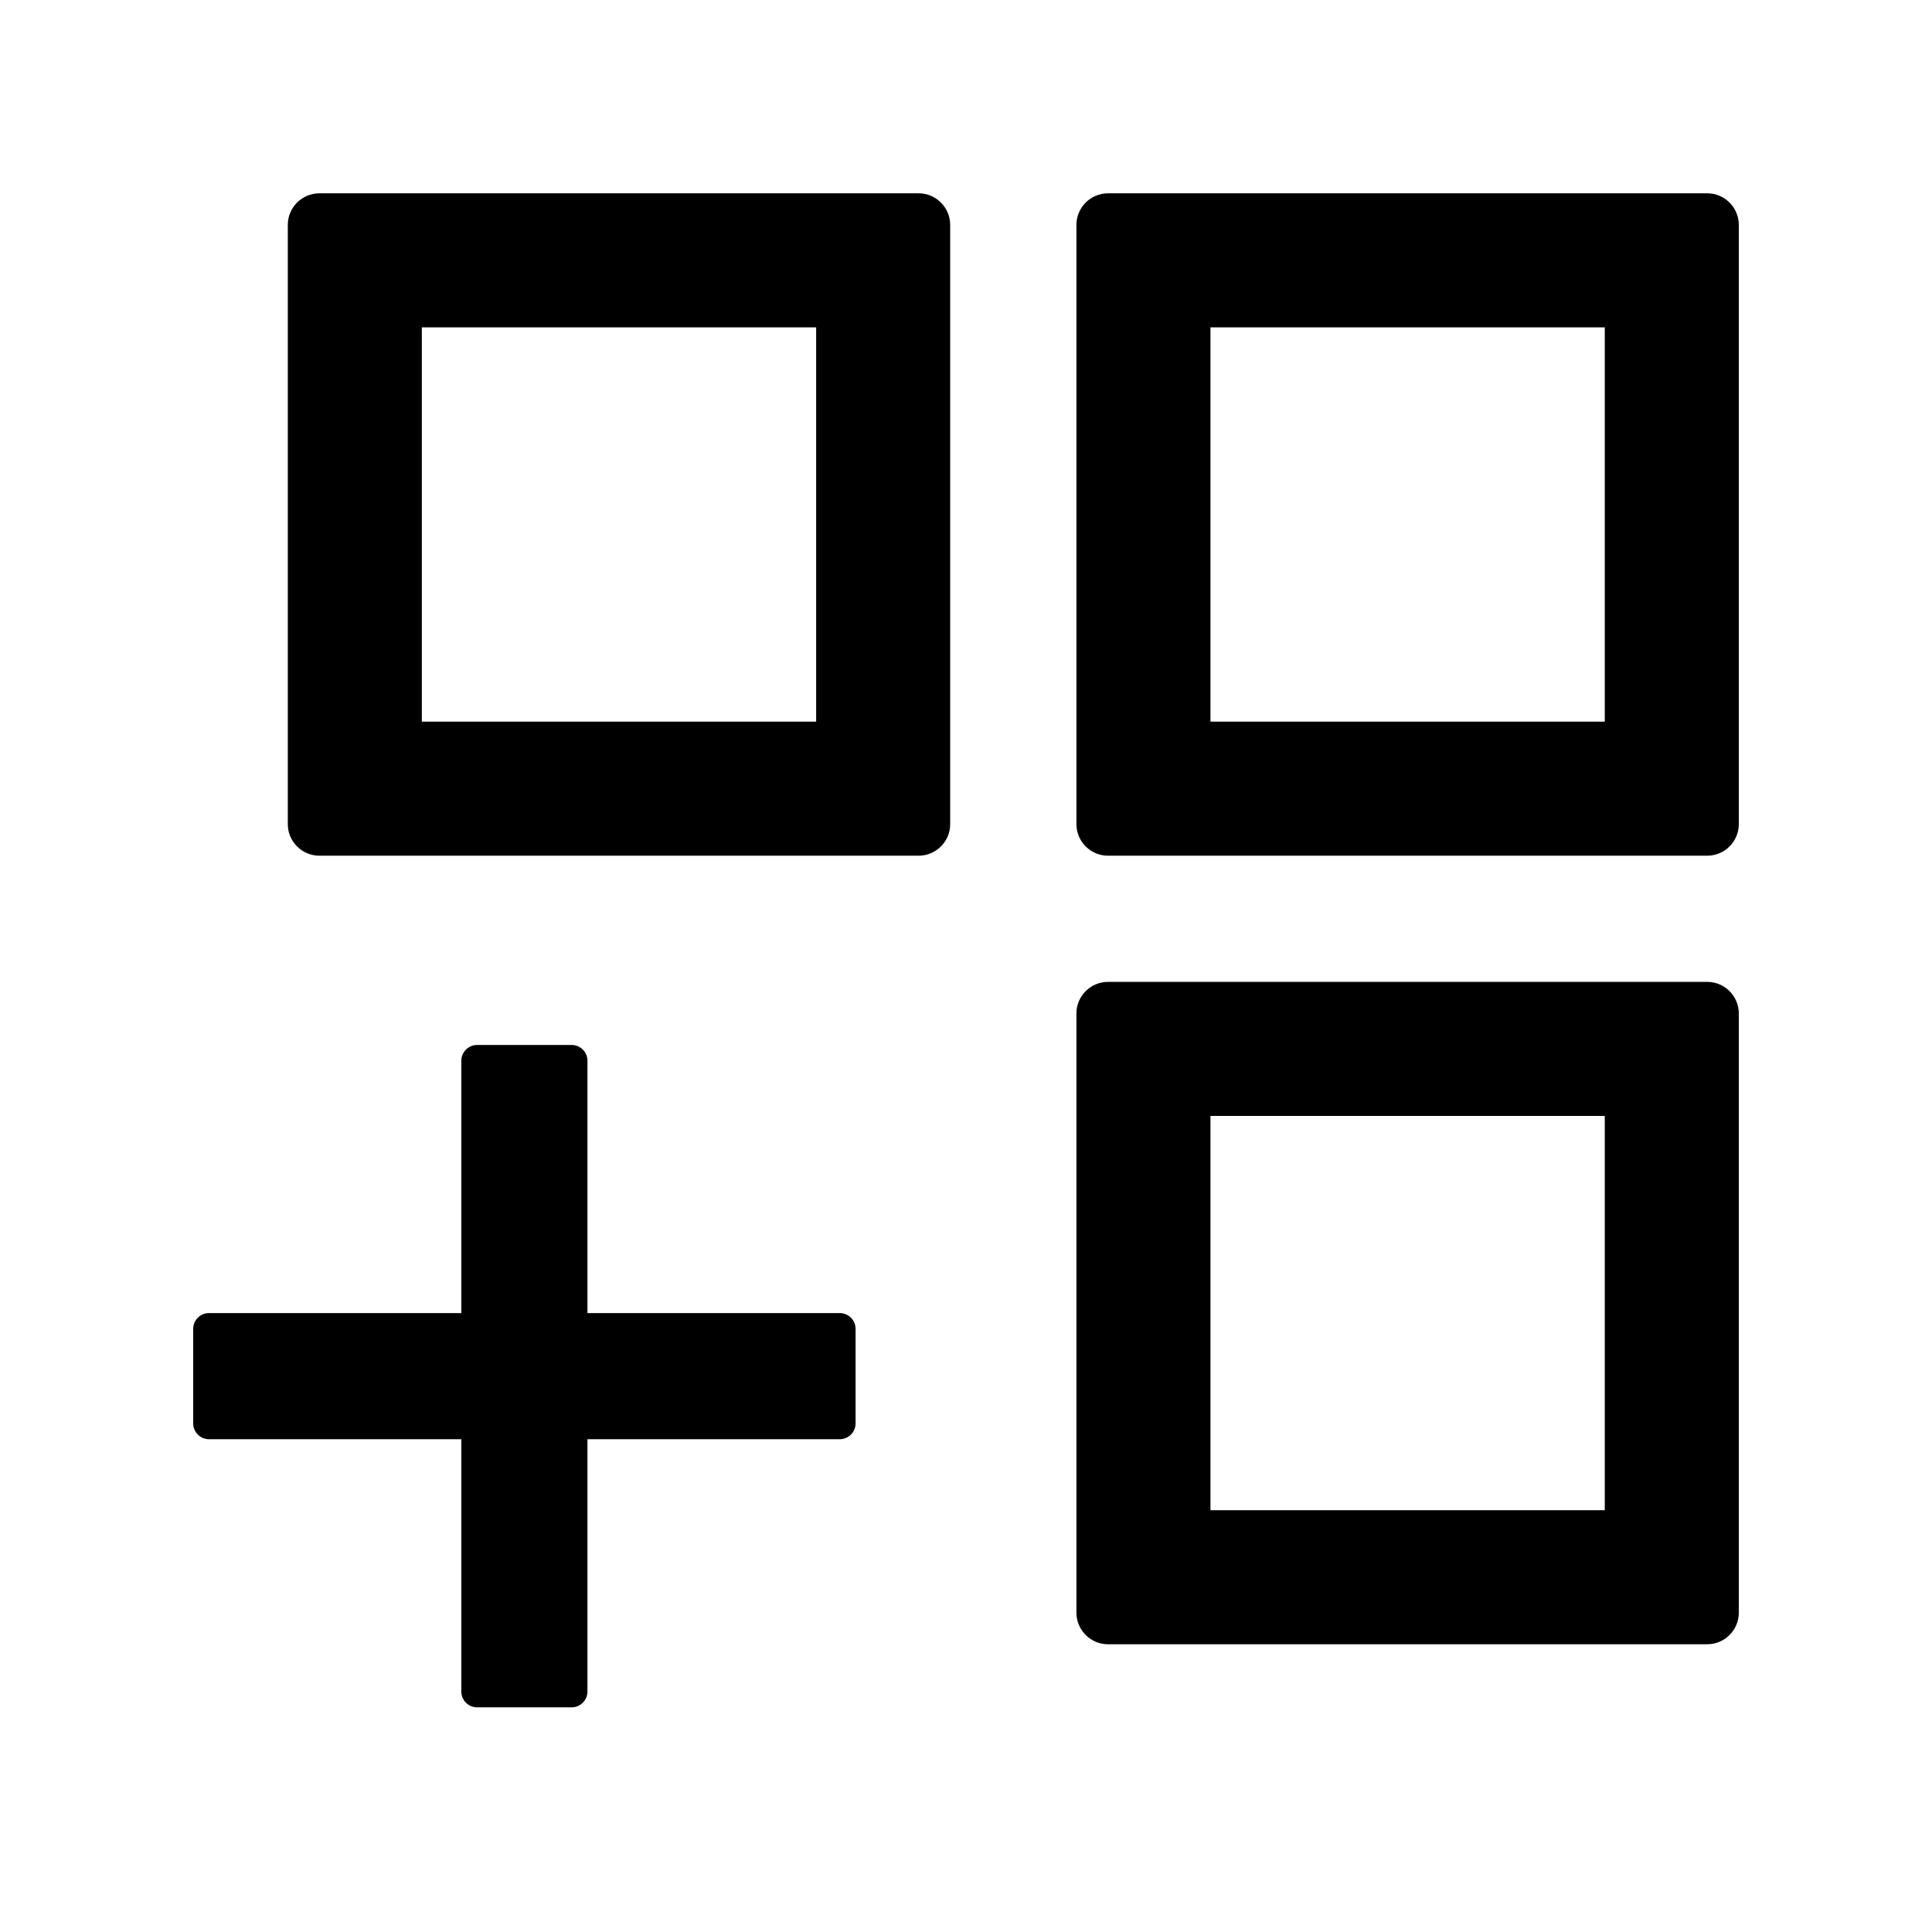 <!-- Generated by IcoMoon.io -->
<svg version="1.1" xmlns="http://www.w3.org/2000/svg" width="32" height="32" viewBox="0 0 32 32">
<path d="M15.216 3.202h-9.927c-0.287 0-0.522 0.235-0.522 0.522v9.927c0 0.287 0.235 0.522 0.522 0.522h9.927c0.287 0 0.522-0.235 0.522-0.522v-9.927c0-0.287-0.235-0.522-0.522-0.522zM13.518 11.953h-6.531v-6.531h6.531v6.531zM28.278 3.202h-9.927c-0.287 0-0.522 0.235-0.522 0.522v9.927c0 0.287 0.235 0.522 0.522 0.522h9.927c0.287 0 0.522-0.235 0.522-0.522v-9.927c0-0.287-0.235-0.522-0.522-0.522zM26.58 11.953h-6.531v-6.531h6.531v6.531zM28.278 16.263h-9.927c-0.287 0-0.522 0.235-0.522 0.522v9.927c0 0.287 0.235 0.522 0.522 0.522h9.927c0.287 0 0.522-0.235 0.522-0.522v-9.927c0-0.287-0.235-0.522-0.522-0.522zM26.58 25.014h-6.531v-6.531h6.531v6.531zM13.91 21.749h-4.18v-4.18c0-0.144-0.118-0.261-0.261-0.261h-1.567c-0.144 0-0.261 0.118-0.261 0.261v4.18h-4.18c-0.144 0-0.261 0.117-0.261 0.261v1.567c0 0.144 0.118 0.261 0.261 0.261h4.18v4.18c0 0.144 0.118 0.261 0.261 0.261h1.567c0.144 0 0.261-0.118 0.261-0.261v-4.18h4.18c0.144 0 0.261-0.118 0.261-0.261v-1.567c0-0.144-0.118-0.261-0.261-0.261z"></path>
</svg>
